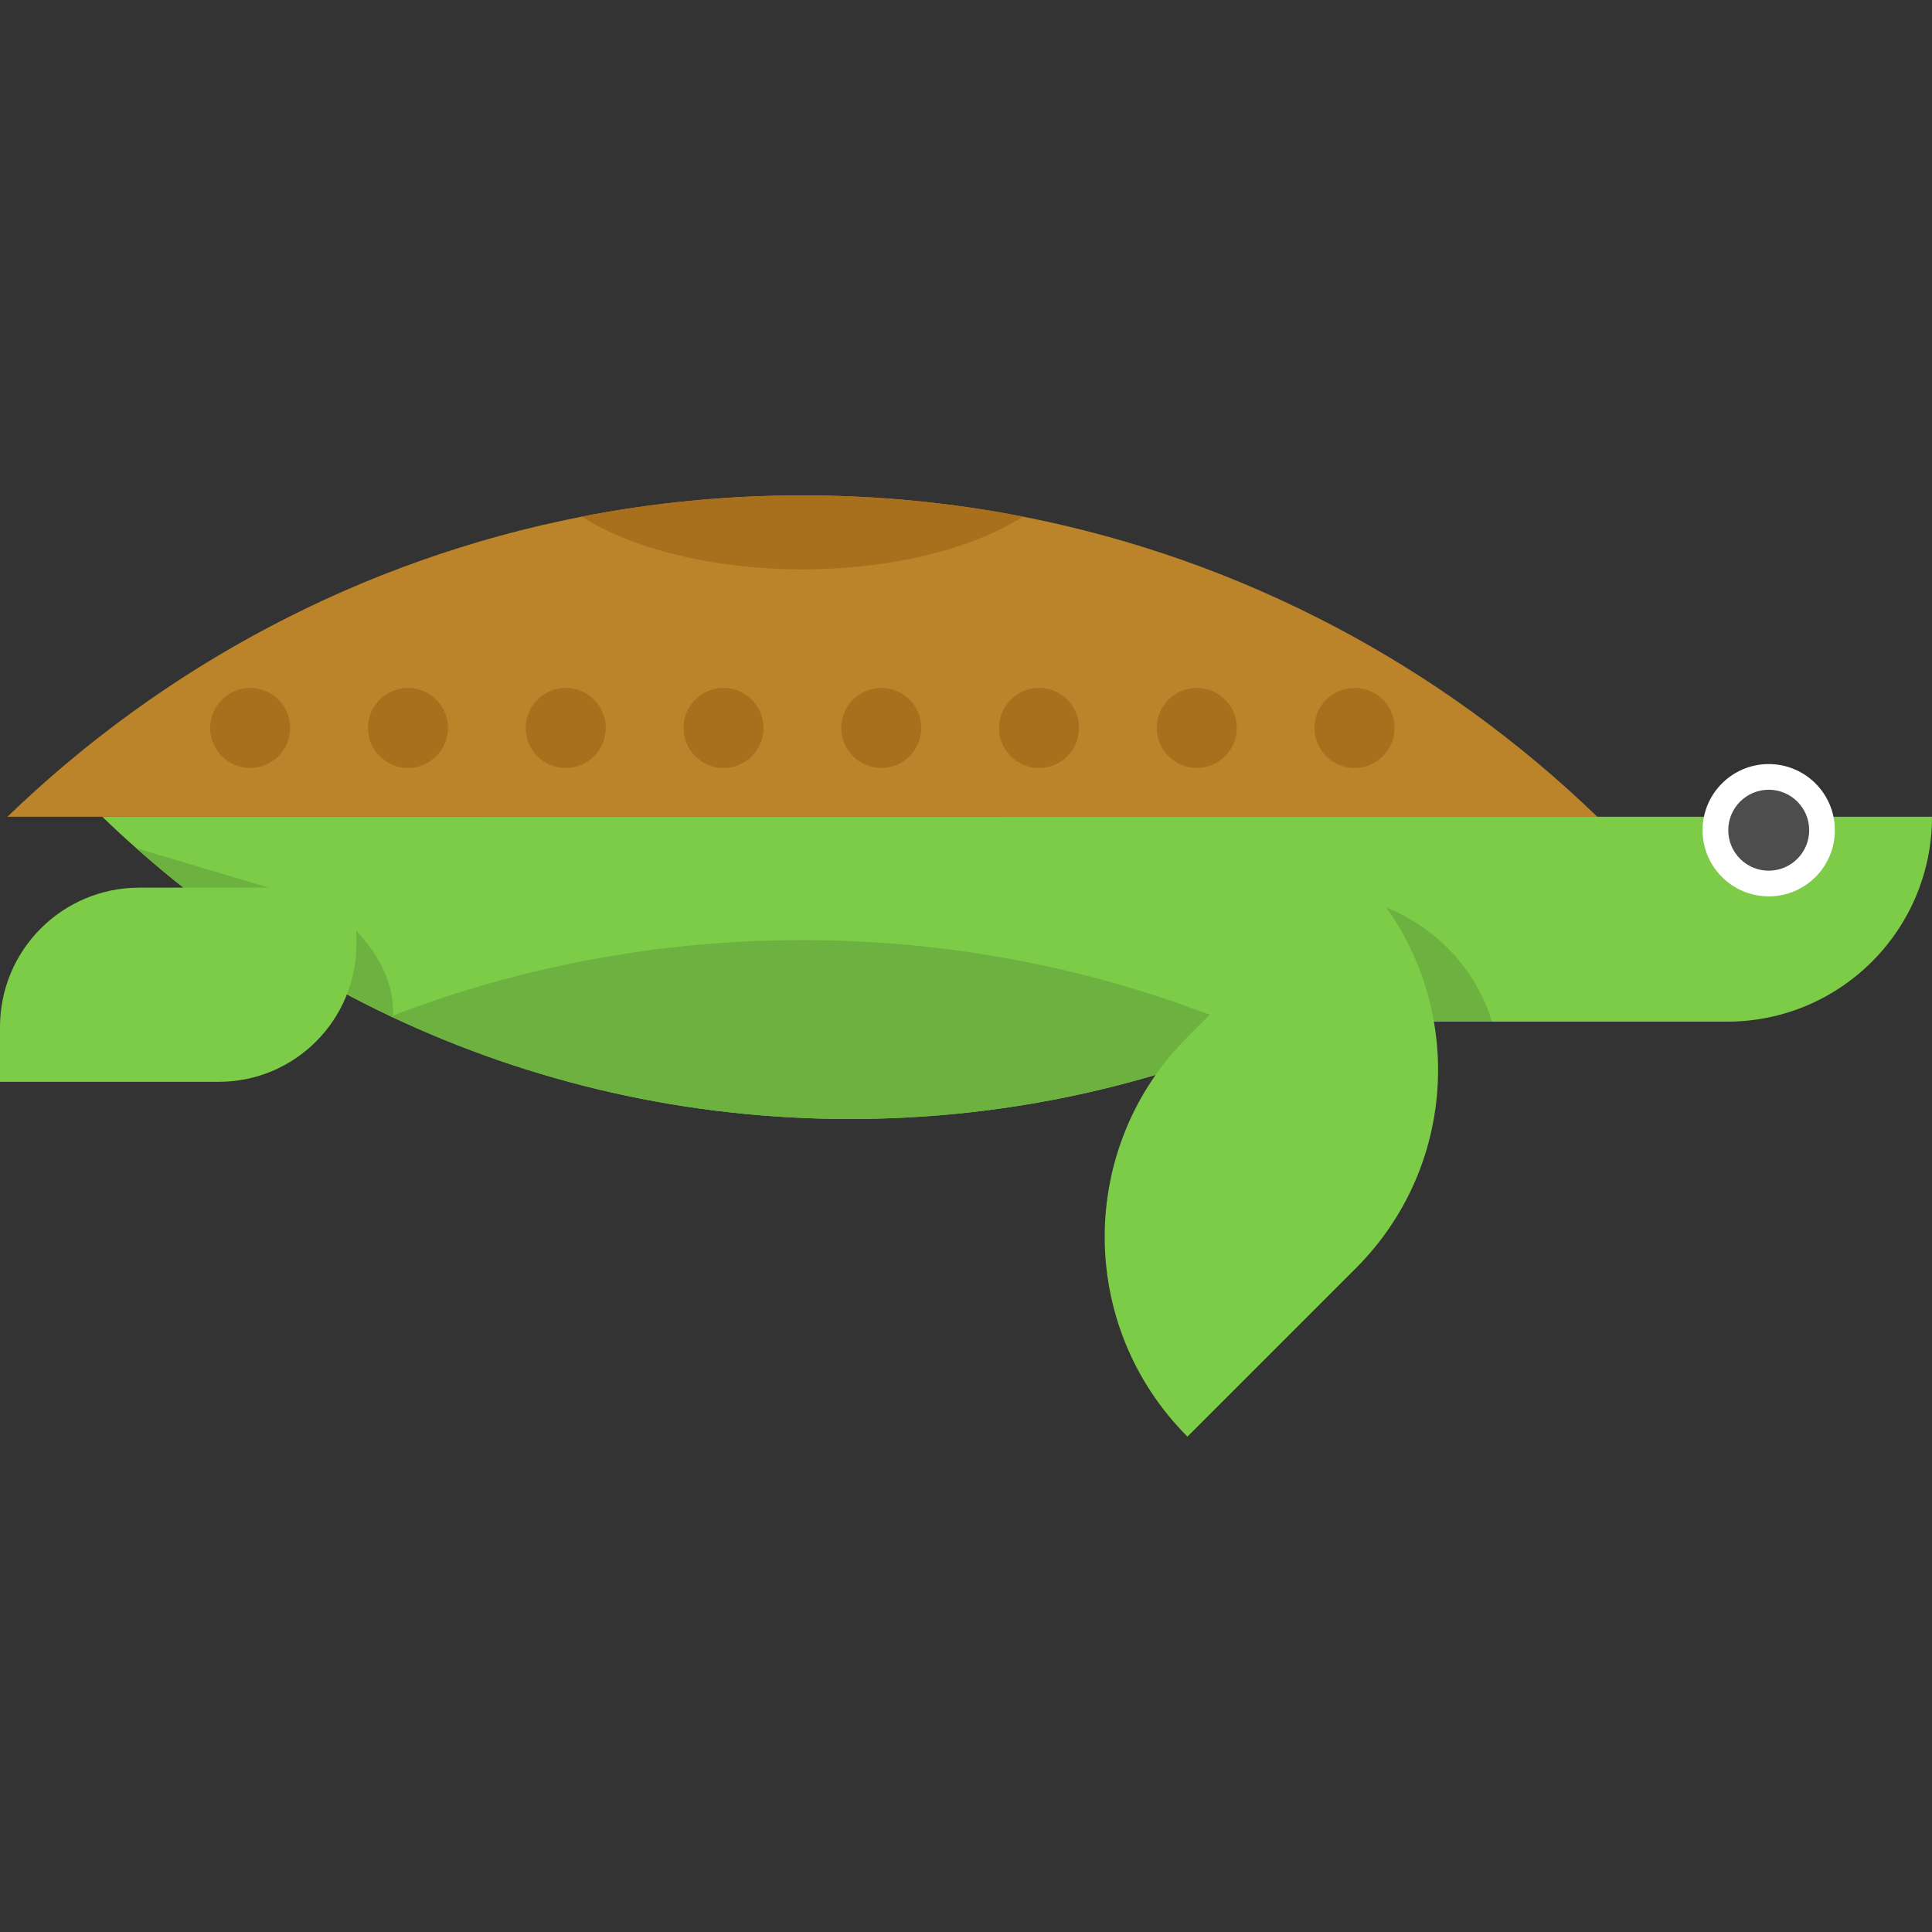 <?xml version="1.0" encoding="iso-8859-1"?>
<!-- Generator: Adobe Illustrator 18.0.0, SVG Export Plug-In . SVG Version: 6.00 Build 0)  -->
<!DOCTYPE svg PUBLIC "-//W3C//DTD SVG 1.1//EN" "http://www.w3.org/Graphics/SVG/1.1/DTD/svg11.dtd">
<svg version="1.1" id="Capa_1" xmlns="http://www.w3.org/2000/svg" xmlns:xlink="http://www.w3.org/1999/xlink" x="0px" y="0px"
	 viewBox="0 0 434.451 434.451" style="enable-background:new 0 0 434.451 434.451;" xml:space="preserve">
<rect x="0" y="0" width="434.451" height="434.451" fill="#333333" stroke="none"/>
<g>
	<path style="fill:#7CCC48;" d="M434.451,183.668c0,12.72-5.16,24.24-13.49,32.57c-8.34,8.34-19.86,13.5-32.58,13.5h-233.61
		c-25.44,0-46.06-20.63-46.06-46.07H434.451z"/>
	<path style="fill:#BC842A;" d="M359.191,183.668H1.671c34.97-33.8,79.5-57.78,129.14-67.49c16.05-3.14,32.64-4.78,49.62-4.78
		c16.97,0,33.56,1.64,49.61,4.78C279.681,125.888,324.211,149.868,359.191,183.668z"/>
	<path style="fill:#7CCC48;" d="M359.191,183.668c-6.1,5.89-12.5,11.46-19.18,16.69c-16.99,13.29-35.79,24.36-55.99,32.76
		c-28.6,11.93-59.99,18.51-92.92,18.51c-36.73,0-71.55-8.19-102.72-22.84c-0.17-0.07-0.33-0.15-0.5-0.23
		c-16.32-7.71-31.62-17.2-45.69-28.2c-3.95-3.09-7.81-6.3-11.55-9.63c-2.6-2.3-5.14-4.65-7.63-7.06H359.191z"/>
	<circle style="fill:#FFFFFF;" cx="397.734" cy="186.691" r="14.874"/>
	<circle style="fill:#4D4D4D;" cx="397.734" cy="186.691" r="9.1"/>
	<path style="fill:#6DB240;" d="M284.021,233.118c-28.6,11.93-59.99,18.51-92.92,18.51c-36.93,0-71.92-8.28-103.22-23.07
		c28.72-11.09,59.92-17.16,92.55-17.16C217.281,211.398,252.331,219.148,284.021,233.118z"/>
	<path style="fill:#6DB240;" d="M88.381,228.788c-0.17-0.07-0.33-0.15-0.5-0.23c-16.32-7.71-31.62-17.2-45.69-28.2
		c-3.95-3.09-7.81-6.3-11.55-9.63l42.36,12.63C73.001,203.358,89.251,213.398,88.381,228.788z"/>
	<path style="fill:#7CCC48;" d="M31.322,199.608h48.812v12.717c0,17.09-13.854,30.944-30.944,30.944H0l0-12.339
		C0,213.632,14.023,199.608,31.322,199.608z"/>
	<path style="fill:#A86F1D;" d="M230.041,116.178c-11.38,7.21-29.37,11.85-49.61,11.85s-38.23-4.64-49.62-11.85
		c16.05-3.14,32.64-4.78,49.62-4.78C197.401,111.398,213.991,113.038,230.041,116.178z"/>
	<g>
		<circle style="fill:#A86F1D;" cx="56.264" cy="163.691" r="9"/>
		<circle style="fill:#A86F1D;" cx="91.74" cy="163.691" r="9"/>
		<circle style="fill:#A86F1D;" cx="127.216" cy="163.691" r="9"/>
		<circle style="fill:#A86F1D;" cx="162.692" cy="163.691" r="9"/>
		<circle style="fill:#A86F1D;" cx="198.169" cy="163.691" r="9"/>
		<circle style="fill:#A86F1D;" cx="233.645" cy="163.691" r="9"/>
		<circle style="fill:#A86F1D;" cx="269.121" cy="163.691" r="9"/>
		<circle style="fill:#A86F1D;" cx="304.597" cy="163.691" r="9"/>
	</g>
	<path style="fill:#6DB240;" d="M335.501,229.738h-26.84l3.1-25.61C311.761,204.128,329.501,210.118,335.501,229.738z"/>
	<path style="fill:#7CCC48;" d="M267.026,233.199l37.53-37.53l0.372,0.372c24.607,24.607,24.607,64.503,0,89.11l-37.902,37.902l0,0
		C242.214,298.24,242.214,258.012,267.026,233.199z"/>
</g>
<g>
</g>
<g>
</g>
<g>
</g>
<g>
</g>
<g>
</g>
<g>
</g>
<g>
</g>
<g>
</g>
<g>
</g>
<g>
</g>
<g>
</g>
<g>
</g>
<g>
</g>
<g>
</g>
<g>
</g>
</svg>
